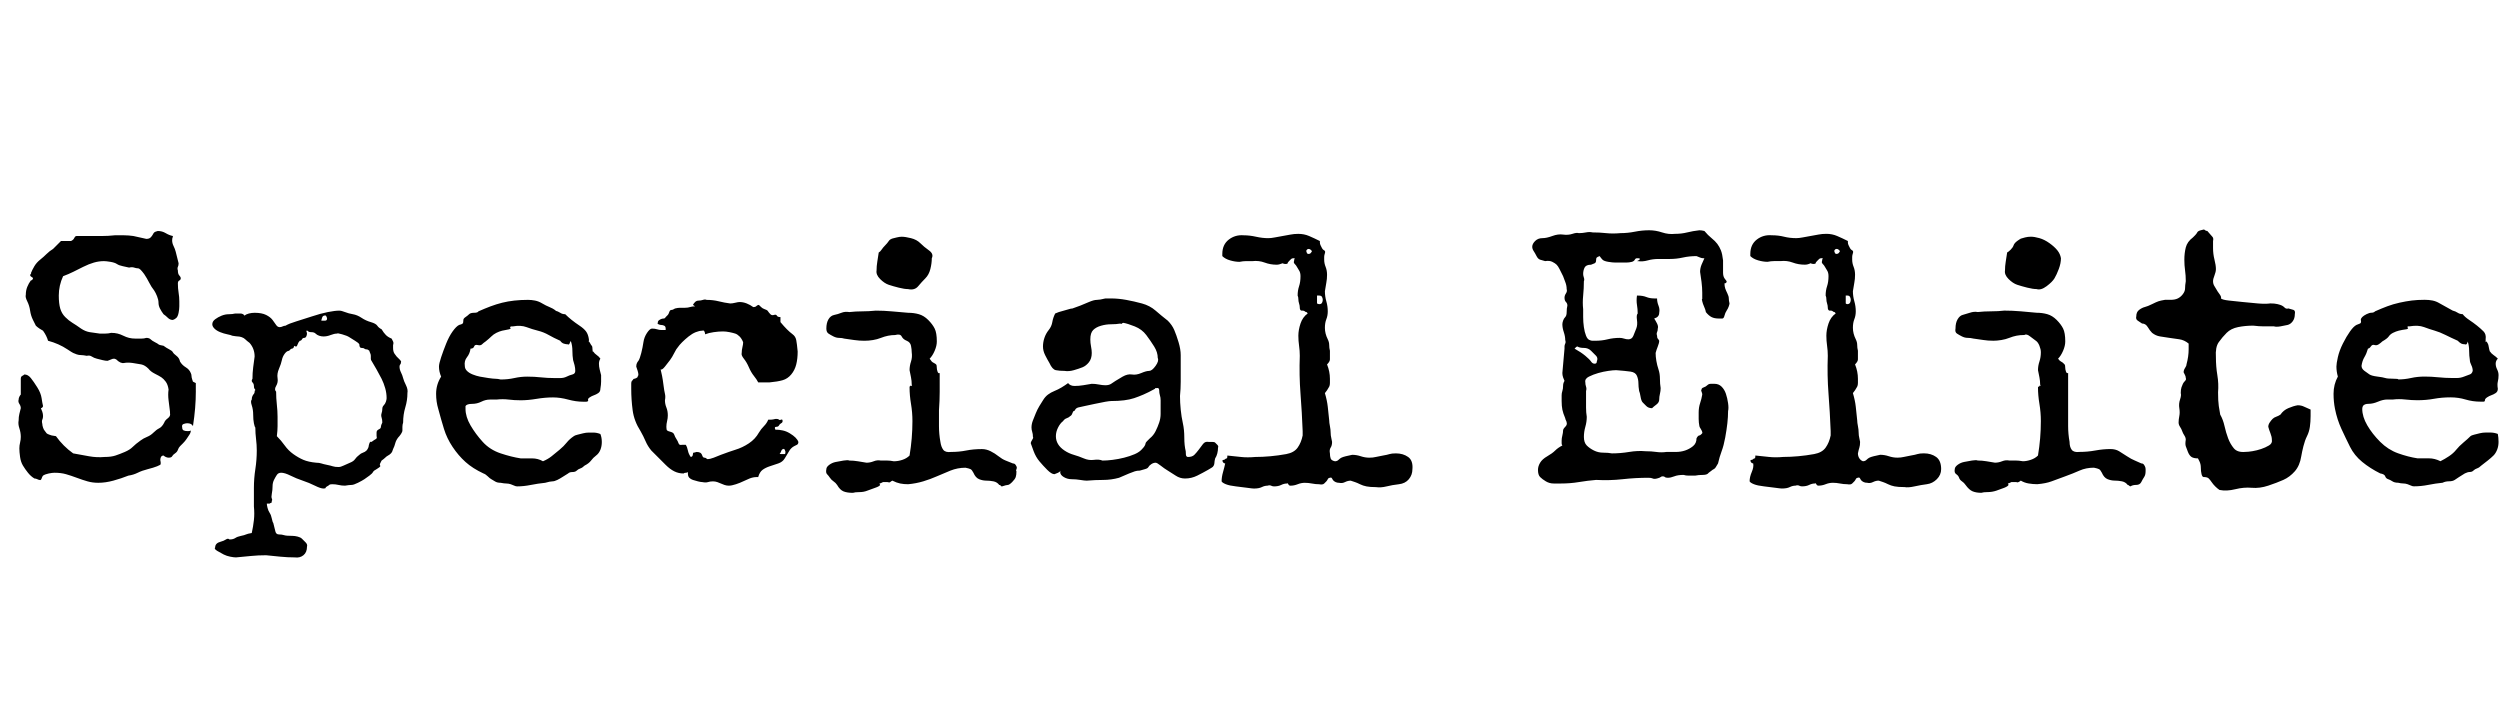 <svg id="fnt-Special Elite" viewBox="0 0 3485 1000" xmlns="http://www.w3.org/2000/svg"><path id="special-elite" class="f" d="M273 545q0 12-1 24t-3 25q-1-2-3-3t-5-1q-2 0-5 1t-2 5q0 3 2 4t6 1q3 0 4-1 0 3-2 6t-4 6-5 6-4 4q-2 2-3 5t-4 5-4 4-5 2q-2 0-4-1t-3-2q-3 0-4 3t0 6v3q0 1-5 3t-13 4-14 5-13 4q-10 4-21 7t-21 3q-8 0-15-2t-15-5-15-5-16-2q-3 0-8 1t-8 3q-1 1-2 4t-3 2q-1 0-3-1t-4-1q-5-3-9-8t-7-10-4-12-1-12q0-4 1-8t1-8q0-6-2-12t-1-11q0-5 1-9t2-8q0-3-2-6t-1-6q0-2 1-4t2-3q0-3 0-6t0-6q0-1 0-4t0-6 2-4 3-2q5 0 9 5t9 13 6 15 2 11q0 1-1 2t-2 1q1 2 2 5t1 6q0 3-1 5t0 6q0 2 1 5t2 4q2 3 3 4t4 2 3 1 6 1q5 7 11 13t13 11q11 2 22 4t22 1q9 0 15-2t13-5 11-7 11-9q4-3 9-5t9-6 8-6 7-8q1-3 5-6t3-7q0-2 0-2-1-8-2-16t0-15q-1-7-4-11t-6-6-9-5-9-7q-5-5-10-6t-12-2-12 0-11-5q-2-1-3-1-2 0-4 1t-5 2q-3 0-7-1t-8-2-7-3-7-1q-5-1-8-1t-6-1-5-2-8-5q-12-8-27-12-2-7-7-14-2-1-5-3t-5-4q-1-2-4-8t-4-13-4-13-2-9q0-6 2-11t5-9q1 0 2-1t1-2-2-2-2-3q0 0 1-1t0-1q2-5 5-10t8-9 9-8 9-7q3-3 6-6t5-5q1 0 3 0t4 0q2 0 3 0t4 0q2-1 3-2t2-3 3-2 6 0q2 0 5 0t5 0q10 0 19 0t18-1q7 0 13 0t13 1q5 1 9 2t9 2q4 0 6-2t3-4 2-3 5-2q6 0 11 3t10 4l0 1q-1 2-1 5 0 4 2 8t3 8 2 8 2 8q0 3-1 5t0 5q0 5 2 7t2 4q0 2-2 3t-2 4q0 7 1 13t1 12q0 3 0 7t-1 9-3 7-5 3q-4 0-7-3t-6-5q-3-4-5-8t-2-8-2-9-4-8q-4-5-7-11t-7-12q-3-4-5-6t-4-2-5-1-7 0q-4-1-9-2t-8-3-9-3-9-1q-7 0-14 2t-15 6-14 7-14 6q-6 13-6 27 0 11 2 18t7 12 10 8 12 8q6 4 12 5t14 2q4 0 8 0t8-1q5 0 9 1t8 3 8 3 9 1q4 0 8 0t7-1q4 0 6 2t6 4 5 3 7 2q4 3 8 5t5 4 5 5 5 8q3 5 8 8t7 8q1 2 1 4t1 5 1 3 4 2q0 3 0 6t0 5m295 3q0 10-3 20t-3 21q-1 3-1 6t0 5-2 5-4 5q-3 4-4 8t-3 8q-1 4-3 6t-4 3-4 3-5 4q-1 2-2 4t0 3-2 3-3 2q-4 2-5 4t-5 5-7 5-9 5-9 3-9 1q-5 0-9-1t-9-1q-3 0-4 1t-3 2-2 2-3 1q-4 0-12-4t-17-7-17-7-13-4q-4 0-6 3t-4 7-2 9-1 10 0 7 0 3q0 3-1 3t-2 1q-1 0-2 0t-2 0q0 2 1 6t3 7 3 8 2 6q2 8 3 12t5 4 7 1 12 1q3 0 7 1t6 3 5 5 2 6q0 8-5 12t-12 3q-10 0-20-1t-20-2q-11 0-21 1t-21 2q-3 0-8-1t-9-3-9-5-3-5q0-3 2-5t6-3 7-3 5 0q5 0 8-2t8-3 7-2 8-2q2-9 3-18t0-19q0-6 0-13t0-13q0-13 2-26t2-26q0-8-1-16t-1-16q-1-1-2-6t-1-12-2-13 0-8q0-3 1-5t2-3 1-3 1-2q0-1-1-2t-1-4-2-5 0-5q0-8 1-16t2-15q0-11-7-19-4-3-6-5t-5-3-5-1-8-1q-2-1-7-2t-10-3-8-5-3-6q0-4 4-7t9-5 10-2 9-1q3 0 7 0t6 3q2-2 6-3t8-1q10 0 16 3t9 7 5 7 5 3q2 0 4-1t4-1q5-3 15-6t22-7 22-6 16-2q3 0 8 2t11 3 12 5 13 6 9 5 6 5q3 5 6 8t8 5q1 2 2 4t0 5v4q0 5 2 8t3 4 4 4 2 4q0 2-1 3t-1 3q0 4 2 8t3 8 4 10 2 11m-112-104q0-1-1-3t-3-1q-2 0-3 3t-1 4q0 0 1 0 0 0 0 0l-1 0q2 0 5 0t3-3m83 111q0-7-2-14t-5-13-7-13-7-12q-1-1-1-3t0-4-1-4-1-3q-2-2-4-2t-3-1-4-1-3-5q-1-2-6-5t-8-5-10-4-7-1q-4 0-9 2t-10 2q-3 0-6-1t-5-3-6-2-5-2h-2q1 3 1 4 0 2-1 4t-3 2-3 2-3 2q-2 2-3 5t-2 3q-2 0-3-1 0 2-1 3t-2 1-2 1-2 2q-3 0-6 4t-4 9-4 12-2 13-2 11 0 8q0 9 1 18t1 17q0 7 0 13t-1 14q6 6 11 13t12 12 14 8 18 4q4 0 7 1t8 2 8 2 8 1q3 0 7-2t9-4 7-5 6-6q2-2 5-3t5-3q1-1 2-3t1-3 1-4 3-2q4-3 6-4t1-4v-5q0-2 1-3t3-2 2-3 2-6q0-4-1-7t0-6 1-6 2-5 3-5 1-5m300 61q0 6-2 11t-6 8-7 7-9 7q-3 3-6 4t-5 3-6 2-6 2q-5 3-8 5t-7 4-7 2-10 2q-10 1-20 3t-19 2q-2 0-4-1t-5-2-6-1-8-1q-5 0-8-2t-5-3-5-4-6-4q-15-7-25-16t-18-21-12-25-8-28q-3-10-3-21 0-13 7-24-3-7-3-14 0-4 3-13t7-19 9-17 9-9q4-1 5-2t1-5q0-2 3-4t5-4 7-2 6-2q9-4 17-7t16-5 17-3 19-1q5 0 10 1t10 4 10 5 9 5h-1q4 1 7 3t7 2q4 4 9 8t11 8 9 8 4 11q0 1 0 2t-1 2l1-1q1 1 2 3t2 3 1 5 1 3q2 3 5 5t5 5q-2 3-2 7 0 4 1 8t2 8q0 5 0 9t-1 10q0 4-3 6t-6 3-6 3-2 4q0 2-3 2t-4 0q-10 0-21-3t-21-3q-11 0-23 2t-22 2q-9 0-17-1t-17 0q-3 0-9 0t-12 3-13 3-9 3q0 2 0 4 0 11 7 23t17 23 25 16 28 7q8 0 16 0t15 4q7-3 12-7t11-9 10-10 10-9q1-1 5-2t8-2 8-1 6 0q5 0 10 2 2 5 2 11m-37-99q0-4-1-8t-2-7q-1-6-1-13t-2-13h-1q0 1-1 3t-2 1q-3 0-6-1t-5-4q-9-4-16-8t-15-6-16-5-19-1q-1 0-2 0t-2 1l1 2-2 1q-6 1-10 2t-8 3-7 5-8 7q-3 2-5 4t-6 1-5 2-5 3q-1 7-5 12t-3 12q0 4 3 7t8 5 10 3 12 2 10 1 7 1q10 0 19-2t18-2q10 0 19 1t19 1q3 0 8 0t9-2 8-3 4-5m311 99q0 3-2 4t-4 2q-2 1-4 3t-3 4-3 5-3 5q-3 5-9 7t-12 4-10 5-6 10h-2q-5 0-10 2t-9 4-10 4-10 2q-3 0-6-1t-5-2-5-2-6-1q-4 0-7 1t-8 0q-2 0-6-1t-7-2-5-3-2-6q0-1 0-2-1 1-3 1t-3 1q-7 0-13-3t-12-9-10-10-10-10q-5-6-8-13t-7-14q-9-14-11-29t-2-30q0-3 0-7t2-5q1-2 2-2t3-1 2-2 1-2q0-3-1-6t-2-6q0-3 1-5t2-3q2-3 4-11t3-15 5-13 7-6q4 0 7 1t6 1q3 0 6 0l0-2q0-3-2-4t-4-1-4-1-1-2q0-2 1-3t3-2 4-1 3-2q2-2 3-3t2-4 3-3 5-2q4-1 7-1t7 0 7-1 7-1l-3-2q1-2 3-4t5-2 6-1 5 0q9 0 17 2t16 3q3 0 7-1t6-1q5 0 10 2t9 5l1 0q2 0 3-1t3-2q1 0 2 1t2 2q2 2 5 3t4 2q2 3 4 5t5 1 4 1 5 2v7q5 6 9 10t8 7 5 8 2 16q0 10-2 18t-7 14-12 8-18 3l-16 0q-2-4-6-9t-7-12-7-12-3-8q0-4 1-8t1-7q-2-5-5-8t-6-4-8-2-9-1q-6 0-13 1t-12 3q0-2-1-4t-3-1q-4 0-9 2t-10 6-9 8-6 7q-2 2-5 8t-6 10-7 9-6 4q1 4 2 9t2 13 2 12 0 9q0 5 2 10t2 11q0 4-1 8t-1 8q0 4 1 5t5 2q4 1 5 4t3 6 3 6 5 2h2l3 0q2 3 3 8t4 9q1 0 2-1t1-3 1-2 4-1q3 0 5 1t3 4 3 3 4 2q4 0 9-2t10-4 11-4 9-3q10-3 19-9t14-15q3-5 7-9t6-9q2 0 4 0t6-1q0 0 2 0t3 1 3 0 2 2q0 2-2 3t-3 3-4 2-1 4l2 0q3 0 8 1t10 4 8 6 4 6m-18 14q0-1-1-3t-2-1q-2 0-3 3t-2 3q0 1 2 1t2 0q2 0 3 0t1-3m204-270q0 7-2 15t-7 13-10 11-14 4q-5 0-13-2t-14-4-12-8-5-12q0-6 1-12t2-13q2-1 4-4t5-6 5-6 5-3l-2 0q4-1 8-2t7-1q5 0 13 2t13 7 12 10 4 11m118 297q0 5-1 8t-5 7-6 4-8 2q-2 0-2-1t-2-1q-3-4-8-5t-10-1-10-2-8-9q-2-4-4-5t-7-2q-11 0-21 4t-19 8-19 7-21 4q-6 0-11-1t-11-4q-2 1-3 2t-4 0q-1 0-3 0t-3 0q0 0-2 1t-3 1l1 2q-1 2-7 4t-11 4-11 2-9 1q-8 0-13-2t-9-9q-2-3-5-5t-5-5-4-5-1-7q0-3 4-6t9-4 11-2 8 0q6 0 12 1t12 2q5 0 10-2t10-1q5 0 9 0t9 1q6 0 12-2t10-6q2-12 3-24t1-24q0-12-2-24t-2-23q0-1 0-1t1-1 2 0 0-2q0-5-1-10t-2-10q0-6 2-12t1-13q0-4-1-9t-6-7-7-6-9-2q-5 0-10 1t-10 3-11 3-12 1q-7 0-14-1t-14-2q-3-1-7-1t-8-2-7-4-3-7q0-8 3-13t8-6 10-3 11-1q9-1 18-1t19-1q11 0 22 1t23 2q8 0 15 2t13 8 9 12 3 18q0 6-3 13t-7 11q2 3 3 4t3 2 3 2 1 5q0 2 1 5t3 2q0 14 0 26t-1 26q0 11 0 22t2 22q1 7 4 11t11 3q11 0 21-2t22-2q6 0 12 3t11 7 10 6 10 4q2 0 3 1t2 3 0 4 0 3m281-33q0 4-1 8t-3 7q-1 4-1 6t-1 4-3 3-5 3q-7 4-15 8t-17 4q-7 0-13-4t-11-7-10-7-7-4q-3 0-6 2t-4 4-5 3-7 2q-4 0-7 1t-8 3-7 3-7 3q-11 3-22 3t-23 1q-3 0-9-1t-12-1-11-3-5-7q0-1 1-2-2 2-4 3t-5 2q-4 0-10-6t-11-12-8-14-4-11q0-2 2-5t1-4q0-4-1-7t-1-6q0-5 2-10t4-10 5-10 5-8q3-5 7-8t9-5 10-5 9-6q3 4 9 4 6 0 12-1t12-2q5 0 10 1t9 1q5 0 8-2t6-4 10-6 13-3 13-2 11-3 9-7 3-11q0-8-5-16t-11-16-16-12-16-5q-1 0-2 1t-2 0q-6 1-13 1t-14 2-11 6-4 13q0 5 1 10t1 9q0 8-4 13t-9 7-12 4-13 1q-7 0-12-1t-9-10q-3-5-6-11t-3-12q0-6 2-12t6-11 5-11 4-12q2-1 5-2t7-2 7-2 5-1q6-2 11-4t12-5 11-3 12-2l8 0q10 0 21 2t22 5 19 10 17 14q6 6 9 13t6 17 3 18 0 16q0 11 0 21t-1 20q0 9 1 19t3 19 2 20 2 19q0 6 1 7t2 1q6 0 9-3t6-7 6-8 8-3q2 0 5 0t4 1 3 3 1 4m-80-61q0-1 0-5t-1-7-1-7-4-3q0 0-1 0t-1 1q-9 5-16 8t-13 5-14 3-18 1q-2 0-8 1t-15 3-14 3-9 2q-3 1-4 3t-2 2-2 3-3 4q-2 2-5 3t-5 4q-4 3-7 9t-3 12q0 6 3 11t9 9 13 6 14 5 14 2 12 1q6 0 14-1t16-3 15-5 11-8q2-2 3-4t1-3 2-3 4-4q5-4 8-10t5-12 2-12 0-14m351 91q0 8-5 14t-14 7-17 3-15 1q-8 0-13-1t-9-3-7-3-6-2q-4 0-8 2t-8 1q-3 0-5-1t-3-2-2-3-3-1q-2 0-3 2t-2 3-3 3-7 1q-5 0-10-1t-10-1-10 2-10 2q-2 0-3-2t-2-1q-4 0-8 2t-10 2q-2 0-4-1t-5 0q-4 0-8 2t-11 2q-2 0-9-1t-16-2-14-3-6-4q0-6 2-13t3-12v0q-3 0-4-4 1-1 2-1t2-1 2-1 1-3v-1q10 1 19 2t20 0q10 0 21-1t22-3 16-9 7-17v-2-4q-1-26-3-52t-1-53q0-7-1-14t-1-14q0-8 3-17t10-14q-1-2-2-2t-2-1-3-1-2 0q-2-1-2-4t-1-6-1-6-1-5q0-7 2-13t2-14q0-5-2-8t-3-5-3-4-1-4q0-2 1-4l-2 0q-2 0-3 1t-3 3-2 3-3 1q-2 0-4-1-5 2-8 2-9 0-17-3t-17-2q-5 0-9 0t-9 1q-6 0-13-2t-11-6v-3q0-13 9-20t21-6q8 0 17 2t17 2q4 0 9-1t11-2 11-2 11-1q8 0 15 3t15 7l0 2q0 2 1 4t2 4 3 3 1 4-1 5 0 4q0 5 2 10t2 11q0 6-1 11t-2 12q0 7 2 14t2 14q0 6-2 11t-2 12q0 4 1 8t3 8 2 8 1 8v5q0 4 0 7t-4 7q2 5 3 10t1 10q0 3 0 6t-1 5-3 5-3 4q3 10 4 19t2 19q0 3 1 8t1 9 1 8 1 5q0 5-2 8t-1 8q0 4 1 7t6 4q3 0 5-2t4-3 6-2 9-2q6 0 12 2t12 2q5 0 9-1t10-2 9-2 9-1q10 0 17 5t6 17m-140-304q-1-1-2-2t-3-1q-1 0-2 1t-1 2l1 3q1 1 2 1 2 0 3-1t2-3m15 68q0-2-1-4t-4-2q0 0-1 0t-2 0v11q2 1 3 1 3 0 4-2t1-4m567 5q0 1-1 4t-3 6-3 7-3 4l0 0q0 0-1 0h-1q-1 0-2 0t-2 0l1 0q-6 0-10-2t-8-7q0-1-1-4t-2-5-2-6 0-3q0-2 0-5t0-4q0-7-1-15t-2-14q0-5 2-10t4-9h-1q-3 0-5-1t-5-2q-10 0-19 2t-18 2q-4 0-8 0t-8 0q-8 0-15 2t-14 1q-1 0-1 0 0 0 2-1t2-2q0-1-2-1t-2 0q-2 0-3 2t-4 3q-4 1-8 1t-8 0q-3 0-7 0t-10-1-8-3-4-5q-3 1-4 2t-1 4-2 4-5 2q-7 0-9 4t-2 9q0 2 1 5t0 5q0 10-1 20t0 19q0 4 0 11t1 14 3 12 5 6q2 1 4 1t4 0q9 0 17-2t17-2q3 0 6 1t6 1q5 0 7-5t4-10 1-12 1-9q0-6-1-12t0-13h1q7 0 12 2t11 2q3 0 4 0 0 5 2 10t1 10q0 6-7 8 2 3 4 7t1 7q0 3-1 5t0 5q0 3 1 4t2 3q0 3-2 8t-3 9q0 5 1 11t3 12 2 13 1 13q0 4-1 8t-1 8-4 7-6 5q-5 0-8-3t-5-5-3-8-2-8q-1-6-1-11t-2-10-9-6-20-2q-4 0-11 1t-14 3-13 5-5 8q0 3 1 6t0 6q0 2 0 5t0 5q0 6 0 13t1 13q0 7-2 14t-2 14q0 8 4 12t10 7 13 3 12 1q12 0 24-2t23-1q8 0 15 1t14 0q6 0 13 0t13-2 11-6 5-11q1-2 2-3t2-1 3-2 1-2q0-2-2-5t-2-4q-1-5-1-10t0-9q0-7 2-13t3-12q0-2-1-4t0-3q0-2 3-3t5-3 5-2 5 0q6 0 10 4t6 10 3 13 0 11q0 8-1 17t-3 20-5 19-5 17q-2 3-3 5t-3 3-3 2-4 3q-2 3-8 3t-11 1q-5 0-9 0t-7-1q-8 0-13 2t-9 2q-3 0-4-1t-3-1q-2 0-3 1t-5 2-6 0-6-1q-18 0-36 2t-37 1q-12 1-24 3t-25 2q-4 0-10 0t-11-3-8-6-3-10q0-5 3-10t10-9 11-8 10-7q-1-1-1-3t0-4q0-3 1-7t1-7q0-2 3-5t2-6q0-1-1-3t-1-3q-3-7-4-12t-1-12q0-5 0-8t1-6 1-7 2-7q-1-2-2-5t-1-6l3-34q0-1 0-3 0-2 1-4t0-5q0-5-2-11t-2-11q0-2 1-5t3-5 2-7 1-9q0-3-2-5t-2-6q0-3 2-6t1-6q0-5-2-10t-3-8q-3-6-5-10t-4-6-6-4-10-1q-4-1-7-2t-5-5-4-7-2-6q0-4 4-8t10-4 14-3 15-2 13-1 9-1q5 0 10-1t9 0q10 0 19 1t20 0q10 0 20-2t20-2q9 0 18 3t18 2q9 0 17-2t17-3q3 0 7 1 5 6 10 10t8 8 5 9 3 14q0 4 0 8t0 9 2 8 3 4q0 3-3 3 0 4 1 7t3 7 2 7 1 7m-212 60q-1 0-2 1t-2 2q9 5 15 10t8 8 5 3 3-3q2-5-1-8t-7-7-10-4-9-2m507 171q0 8-6 14t-14 7-17 3-14 1q-9 0-14-1t-9-3-7-3-6-2q-4 0-8 2t-8 1q-3 0-5-1t-3-2-2-3-3-1q-2 0-3 2t-2 3-3 3-7 1q-5 0-10-1t-10-1-10 2-10 2q-2 0-3-2t-2-1q-4 0-8 2t-10 2q-2 0-4-1t-5 0q-4 0-8 2t-11 2q-2 0-9-1t-16-2-14-3-6-4q0-6 3-13t2-12v0q-3 0-4-4 1-1 2-1t2-1 2-1 1-3v-1q10 1 19 2t20 0q10 0 21-1t22-3 16-9 7-17v-2-4q-1-26-3-52t-1-53q0-7-1-14t-1-14q0-8 3-17t10-14q-1-2-2-2t-2-1-3-1-2 0q-2-1-2-4t-1-6-1-6-1-5q0-7 2-13t2-14q0-5-2-8t-3-5-3-4-1-4q0-2 1-4l-2 0q-2 0-3 1t-3 3-2 3-3 1q-2 0-4-1-4 2-8 2-9 0-17-3t-17-2q-5 0-9 0t-9 1q-6 0-13-2t-11-6v-3q0-13 9-20t21-6q9 0 17 2t17 2q4 0 9-1t11-2 11-2 11-1q8 0 15 3t15 7l0 2q0 2 1 4t2 4 3 3 1 4-1 5 0 4q0 5 2 10t2 11q0 6-1 11t-2 12q0 7 2 14t2 14q0 6-2 11t-2 12q0 4 1 8t3 8 2 8 1 8v5q0 4 0 7t-4 7q2 5 3 10t1 10q0 3 0 6t-1 5-3 5-3 4q3 10 4 19t2 19q0 3 1 8t1 9 1 8 1 5q0 5-1 8t-2 8q0 4 2 7t5 4q3 0 5-2t4-3 6-2 9-2q6 0 12 2t12 2q5 0 9-1t10-2 9-2 9-1q10 0 17 5t7 17m-141-304q-1-1-2-2t-3-1q-1 0-2 1t-1 2l1 3q1 1 2 1 2 0 3-1t2-3m15 68q0-2-1-4t-4-2q0 0-1 0t-1 0v11q1 1 2 1 3 0 4-2t1-4m293-58q0 7-3 15t-6 13-11 11-14 4q-5 0-13-2t-14-4-12-8-5-12q0-6 1-12t2-13q2-1 5-4t4-6 5-6 5-3l-1 0q3-1 7-2t8-1q5 0 12 2t14 7 11 10 5 11m118 297q0 5-2 8t-4 7-7 4-8 2q-1 0-2-1t-2-1q-3-4-8-5t-10-1-10-2-8-9q-2-4-4-5t-7-2q-11 0-20 4t-20 8-19 7-20 4q-6 0-12-1t-11-4q-1 1-3 2t-3 0q-2 0-4 0t-3 0q0 0-2 1t-3 1l1 2q-1 2-6 4t-11 4-12 2-9 1q-7 0-12-2t-10-9q-2-3-5-5t-4-5-4-5-2-7q0-3 4-6t9-4 11-2 8 0q6 0 12 1t12 2q5 0 10-2t10-1q5 0 9 0t10 1q5 0 11-2t10-6q2-12 3-24t1-24q0-12-2-24t-2-23q0-1 1-1t1-1 1 0 0-2q0-5-1-10t-2-10q0-6 2-12t2-13q0-4-2-9t-5-7-8-6-8-2q-6 0-11 1t-10 3-11 3-11 1q-8 0-14-1t-14-2q-4-1-8-1t-8-2-7-4-2-7q0-8 3-13t7-6 10-3 11-1q9-1 19-1t18-1q11 0 23 1t22 2q8 0 15 2t13 8 9 12 3 18q0 6-3 13t-7 11q2 3 4 4t3 2 2 2 1 5q0 2 1 5t3 2q0 14 0 26t0 26q0 11 0 22t2 22q0 7 3 11t11 3q11 0 22-2t21-2q7 0 12 3t11 7 11 6 9 4q2 0 3 1t2 3 1 4 0 3m230-77q0 8-1 15t-4 13-5 14-3 14q-2 13-9 21t-16 12-21 8-23 3-23 2-22 1q-3-2-6-5t-5-6-4-5-7-2q-2 0-3-4t-1-9-2-9-2-4q-6 0-9-2t-5-7-3-8 0-9q0-3-2-6t-3-6-3-6-2-6q0-4 1-9t0-11 1-12 1-9q0-5 1-8t2-5 3-4 1-4q0-2-1-4t-2-4q0-3 2-6t2-5q3-11 3-21 0-2 0-4t0-4q-6-5-13-6t-14-2-13-2-11-5q-3-3-6-8t-8-5q-3-2-6-4t-2-6q0-6 4-9t8-4 10-4 9-4 9-2q2 0 4 0t4 0q6 0 10-2t7-6 3-8 1-10q0-8-1-15t-1-15q0-9 2-17t10-14q1-1 3-3t3-4 5-3 4-1q1 0 2 1t3 1q5 6 7 8t1 6q0 2 0 4t0 6q0 8 2 16t2 13q0 4-2 9t-2 8q0 4 2 7t3 5 4 6 2 6q2 2 11 3t19 2 21 2 18 0q6 0 10 1t6 2 4 3 5 1q4 1 7 2t2 6q0 6-3 10t-7 5-10 2-9 0q-7 0-14 0t-15-1q-11 0-21 2t-16 8-11 13-4 21q0 13 2 25t1 24q0 12 1 19t2 12q4 7 6 16t5 17 8 14 16 5q4 0 10-1t12-3 11-5 4-8q0-4-2-9t-3-9q0-3 2-6t4-5 5-3 6-3q4-6 11-9t13-4q5 0 9 2t9 4q0 4 0 9m262 36q0 6-2 11t-5 8-8 7-9 7q-3 3-6 4t-5 3-5 2-7 2q-5 3-8 5t-6 4-8 2-9 2q-10 1-20 3t-20 2q-2 0-4-1t-5-2-6-1-7-1q-5 0-8-2t-6-3-4-4-7-4q-14-7-25-16t-17-21-12-25-9-28q-2-10-2-21 0-13 6-24-2-7-2-14 0-4 2-13t7-19 10-17 9-9q3-1 5-2t1-5q0-2 2-4t6-4 7-2 5-2q9-4 17-7t17-5 17-3 18-1q6 0 11 1t10 4 9 5 9 5h0q4 1 7 3t7 2q3 4 9 8t11 8 9 8 3 11q0 1 0 2t0 2l1-1q1 1 2 3t1 3 1 5 1 3q2 3 5 5t6 5q-3 3-3 7 0 4 2 8t2 8q0 5-1 9t0 10q0 4-3 6t-6 3-6 3-3 4q0 2-2 2t-4 0q-11 0-21-3t-21-3q-12 0-23 2t-23 2q-8 0-17-1t-17 0q-2 0-8 0t-13 3-13 3-8 3q-1 2-1 4 0 11 7 23t18 23 25 16 27 7q8 0 16 0t16 4q6-3 12-7t10-9 10-10 10-9q1-1 5-2t8-2 9-1 5 0q6 0 11 2 1 5 1 11m-36-99q0-4-2-8t-2-7q-1-6-1-13t-2-13h0q0 1-1 3t-3 1q-3 0-5-1t-5-4q-9-4-17-8t-15-6-15-5-20-1q-1 0-2 0t-1 1l1 2-2 1q-7 1-11 2t-8 3-6 5-9 7q-2 2-5 4t-6 1-5 2-4 3q-2 7-5 12t-4 12q0 4 4 7t7 5 11 3 11 2 11 1 7 1q9 0 18-2t19-2q9 0 19 1t19 1q2 0 7 0t10-2 8-3 4-5" />
</svg>